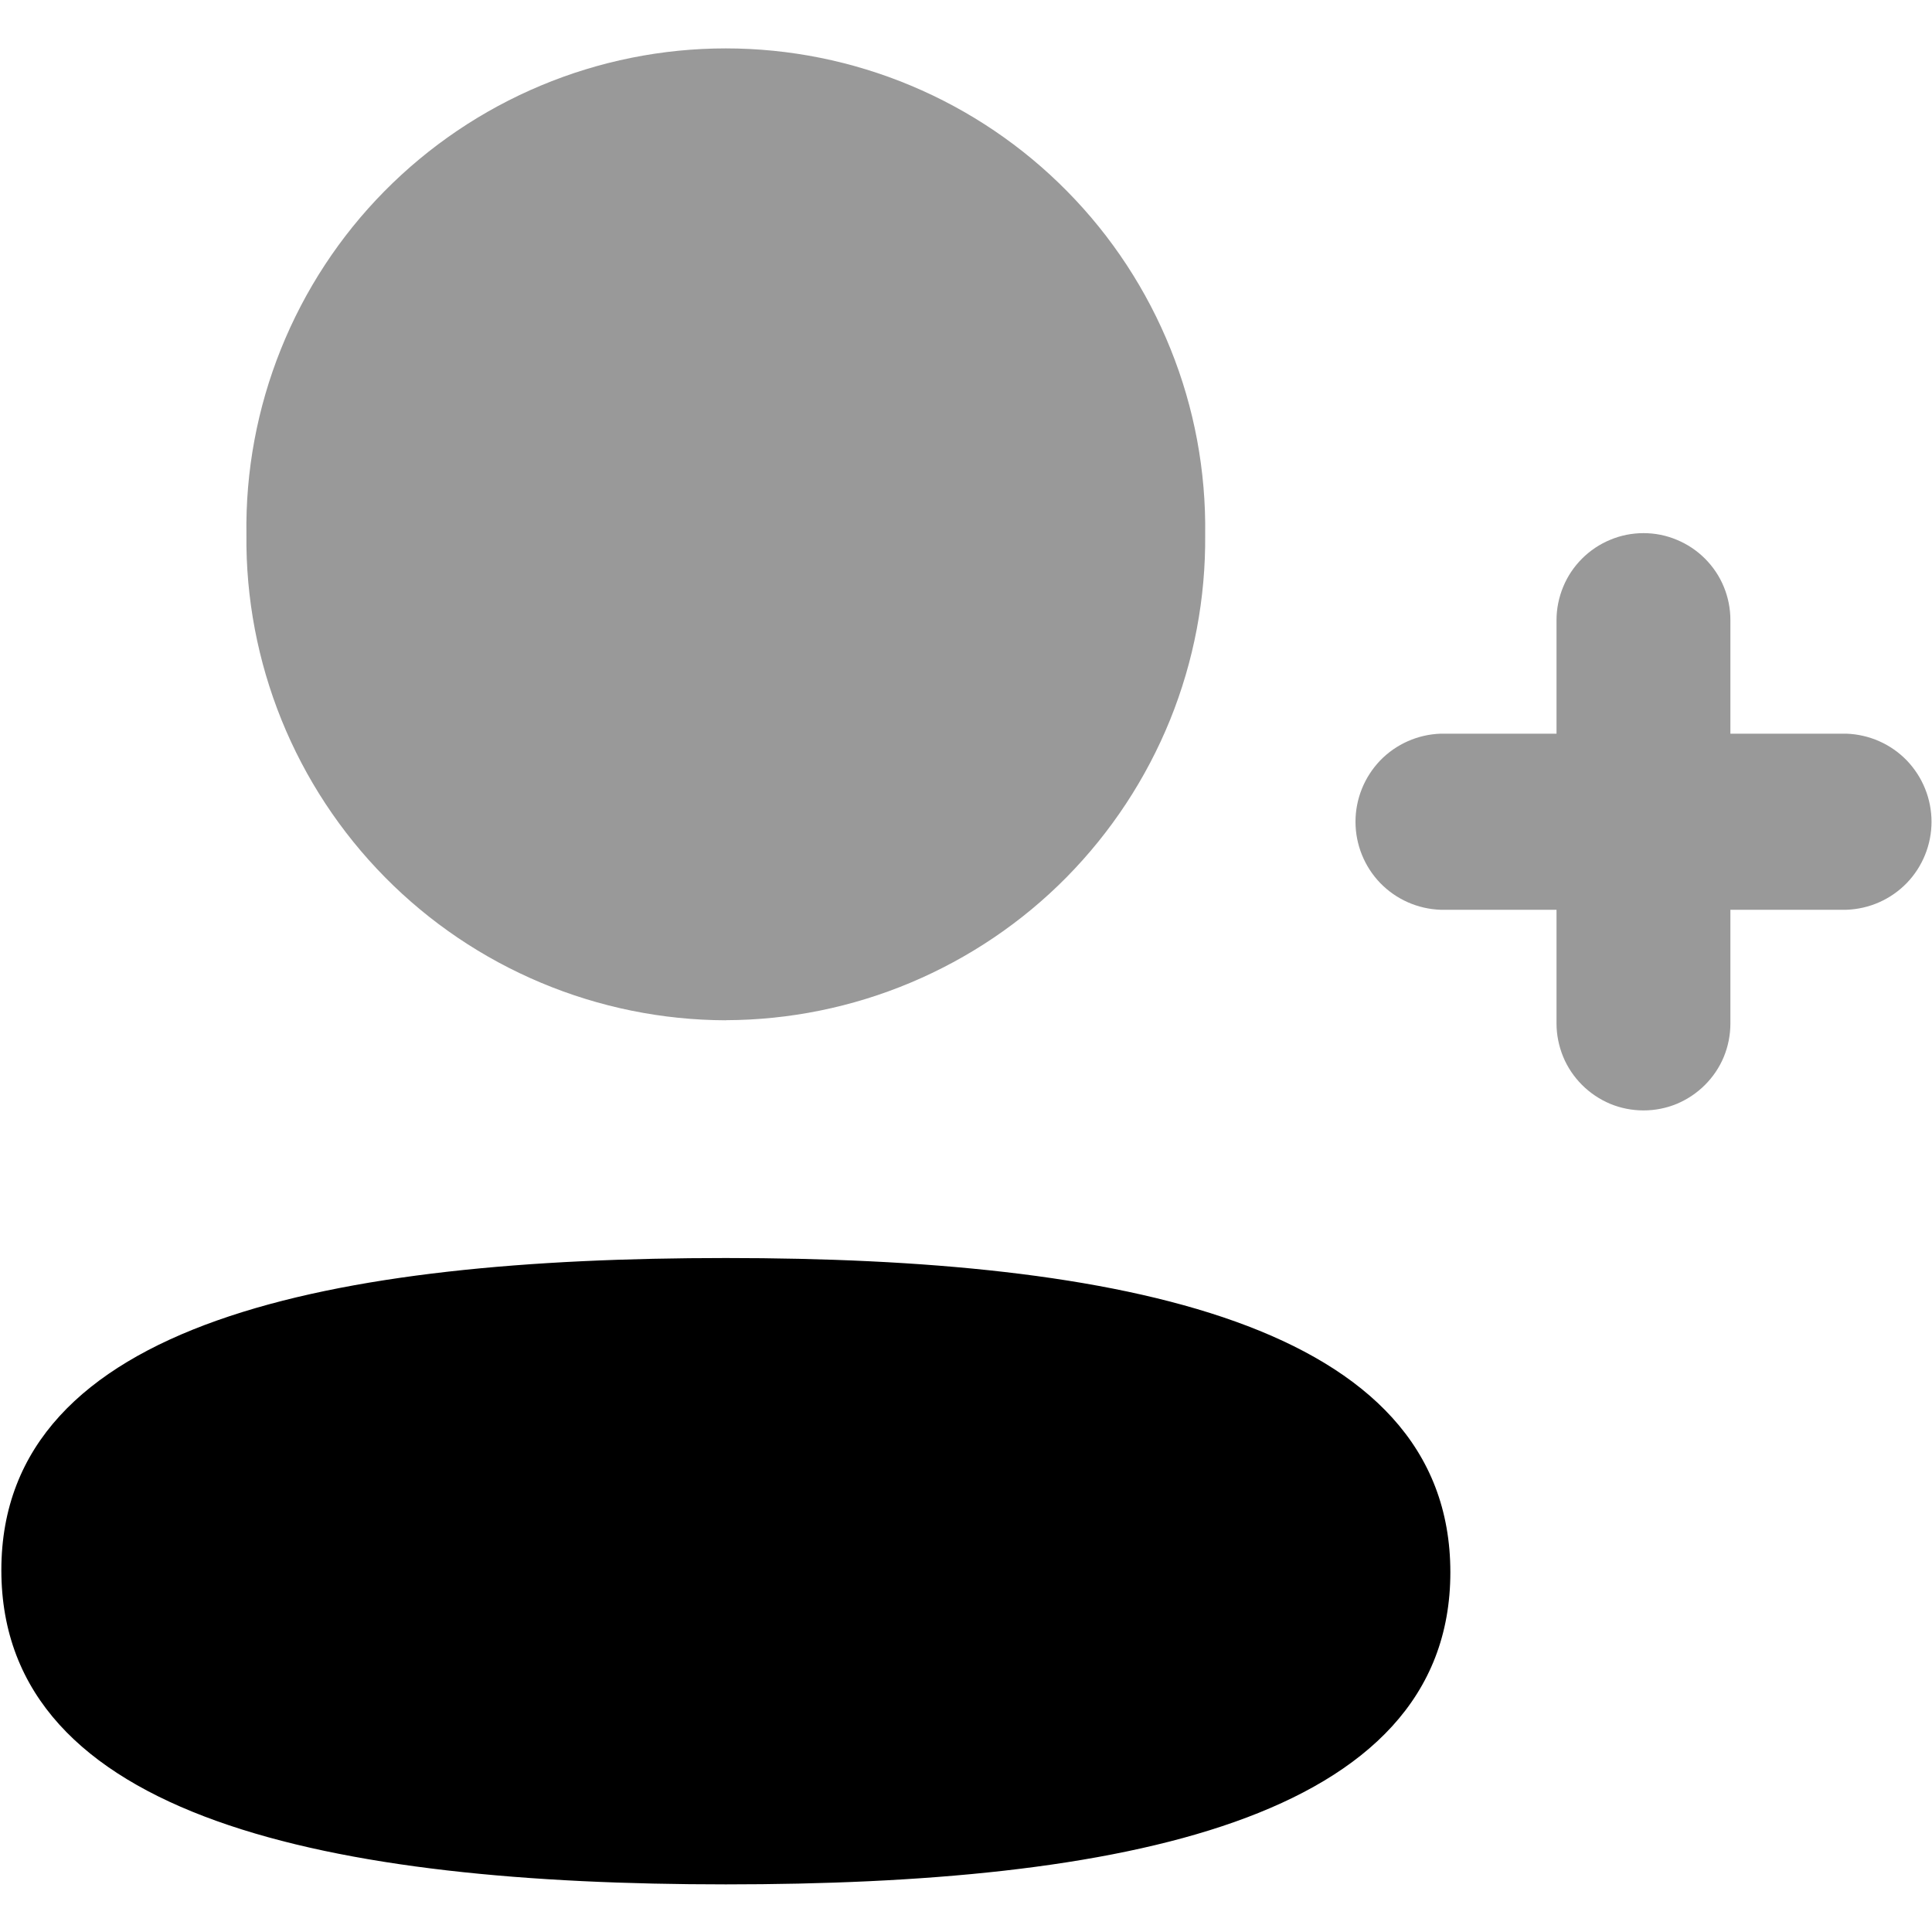 <svg width="20" height="20" viewBox="0 0 20 20" fill="none" xmlns="http://www.w3.org/2000/svg">
<path opacity="0.4" d="M19.113 7.595H17.913V6.419C17.913 6.301 17.89 6.184 17.845 6.075C17.8 5.965 17.733 5.866 17.65 5.783C17.566 5.699 17.467 5.633 17.358 5.588C17.249 5.542 17.132 5.519 17.014 5.519C16.895 5.519 16.778 5.542 16.669 5.588C16.56 5.633 16.461 5.699 16.377 5.783C16.294 5.866 16.227 5.965 16.182 6.075C16.137 6.184 16.113 6.301 16.113 6.419V7.595H14.914C14.677 7.603 14.453 7.702 14.288 7.872C14.124 8.043 14.032 8.27 14.032 8.507C14.032 8.743 14.124 8.971 14.288 9.141C14.453 9.311 14.677 9.41 14.914 9.418H16.113V10.595C16.113 10.713 16.137 10.83 16.182 10.94C16.227 11.049 16.294 11.148 16.377 11.231C16.461 11.315 16.56 11.381 16.669 11.427C16.778 11.472 16.895 11.495 17.014 11.495C17.132 11.495 17.249 11.472 17.358 11.427C17.467 11.381 17.566 11.315 17.65 11.231C17.733 11.148 17.8 11.049 17.845 10.94C17.89 10.83 17.913 10.713 17.913 10.595V9.418H19.113C19.35 9.41 19.574 9.311 19.739 9.141C19.903 8.971 19.995 8.743 19.995 8.507C19.995 8.27 19.903 8.043 19.739 7.872C19.574 7.702 19.35 7.603 19.113 7.595Z" fill="black"/>
<path d="M7.514 13.023C3.468 13.023 0.014 13.67 0.014 16.254C0.014 18.838 3.447 19.507 7.514 19.507C11.559 19.507 15.014 18.86 15.014 16.276C15.014 13.692 11.581 13.023 7.514 13.023Z" fill="black"/>
<path opacity="0.4" d="M7.514 10.561C8.17 10.559 8.82 10.427 9.425 10.173C10.03 9.919 10.58 9.548 11.041 9.081C11.502 8.613 11.866 8.06 12.113 7.451C12.359 6.843 12.482 6.191 12.476 5.535C12.485 4.877 12.364 4.224 12.118 3.614C11.873 3.004 11.509 2.448 11.047 1.98C10.586 1.512 10.036 1.14 9.429 0.886C8.822 0.632 8.171 0.501 7.513 0.501C6.856 0.501 6.204 0.632 5.598 0.886C4.991 1.14 4.441 1.512 3.979 1.98C3.517 2.448 3.153 3.004 2.908 3.614C2.663 4.224 2.541 4.877 2.551 5.535C2.544 6.192 2.668 6.843 2.914 7.452C3.16 8.06 3.524 8.614 3.986 9.082C4.447 9.549 4.996 9.92 5.602 10.174C6.207 10.428 6.857 10.56 7.514 10.562" fill="black"/>
</svg>
